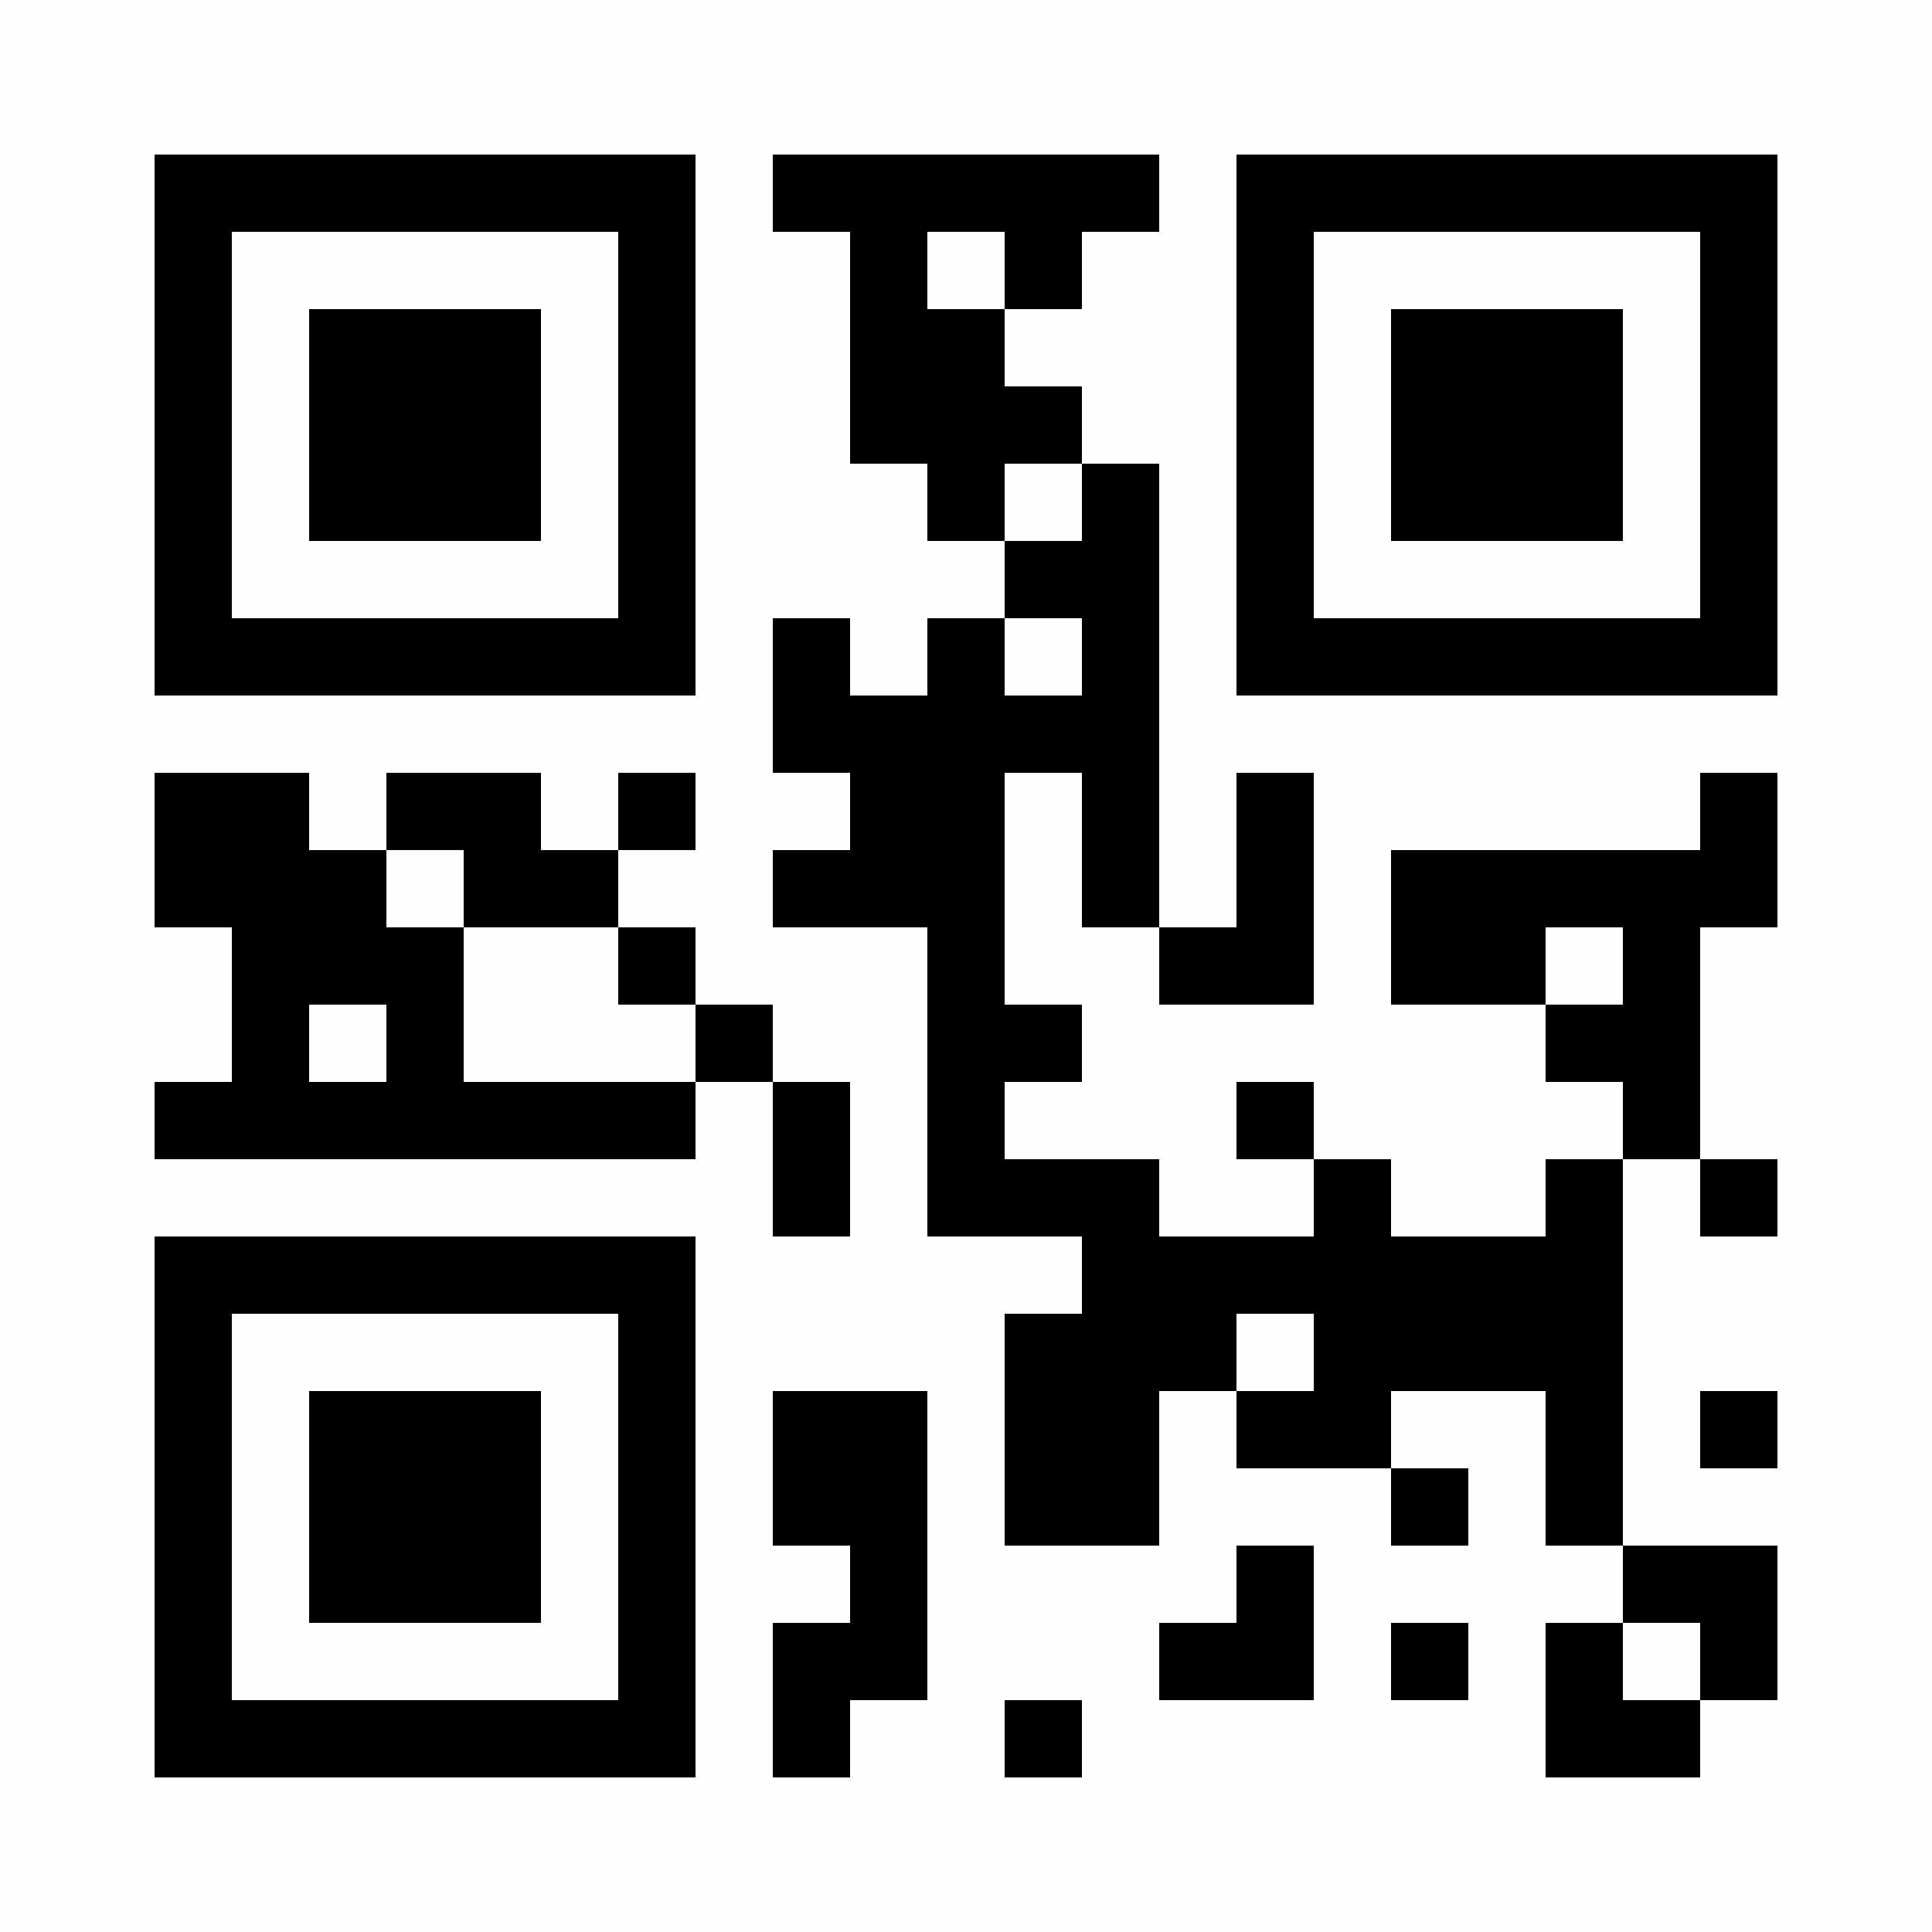 <?xml version="1.0" encoding="UTF-8"?>
<svg xmlns="http://www.w3.org/2000/svg" version="1.1" width="300" height="300" viewBox="0 0 300 300"><rect x="0" y="0" width="300" height="300" fill="#fefefe"/><g transform="scale(12)"><g transform="translate(2,2)"><path fill-rule="evenodd" d="M8 0L8 1L9 1L9 4L10 4L10 5L11 5L11 6L10 6L10 7L9 7L9 6L8 6L8 8L9 8L9 9L8 9L8 10L10 10L10 14L12 14L12 15L11 15L11 18L13 18L13 16L14 16L14 17L16 17L16 18L17 18L17 17L16 17L16 16L18 16L18 18L19 18L19 19L18 19L18 21L20 21L20 20L21 20L21 18L19 18L19 13L20 13L20 14L21 14L21 13L20 13L20 10L21 10L21 8L20 8L20 9L16 9L16 11L18 11L18 12L19 12L19 13L18 13L18 14L16 14L16 13L15 13L15 12L14 12L14 13L15 13L15 14L13 14L13 13L11 13L11 12L12 12L12 11L11 11L11 8L12 8L12 10L13 10L13 11L15 11L15 8L14 8L14 10L13 10L13 4L12 4L12 3L11 3L11 2L12 2L12 1L13 1L13 0ZM10 1L10 2L11 2L11 1ZM11 4L11 5L12 5L12 4ZM11 6L11 7L12 7L12 6ZM0 8L0 10L1 10L1 12L0 12L0 13L7 13L7 12L8 12L8 14L9 14L9 12L8 12L8 11L7 11L7 10L6 10L6 9L7 9L7 8L6 8L6 9L5 9L5 8L3 8L3 9L2 9L2 8ZM3 9L3 10L4 10L4 12L7 12L7 11L6 11L6 10L4 10L4 9ZM18 10L18 11L19 11L19 10ZM2 11L2 12L3 12L3 11ZM14 15L14 16L15 16L15 15ZM8 16L8 18L9 18L9 19L8 19L8 21L9 21L9 20L10 20L10 16ZM20 16L20 17L21 17L21 16ZM14 18L14 19L13 19L13 20L15 20L15 18ZM16 19L16 20L17 20L17 19ZM19 19L19 20L20 20L20 19ZM11 20L11 21L12 21L12 20ZM0 0L0 7L7 7L7 0ZM1 1L1 6L6 6L6 1ZM2 2L2 5L5 5L5 2ZM14 0L14 7L21 7L21 0ZM15 1L15 6L20 6L20 1ZM16 2L16 5L19 5L19 2ZM0 14L0 21L7 21L7 14ZM1 15L1 20L6 20L6 15ZM2 16L2 19L5 19L5 16Z" fill="#000000"/></g></g></svg>
